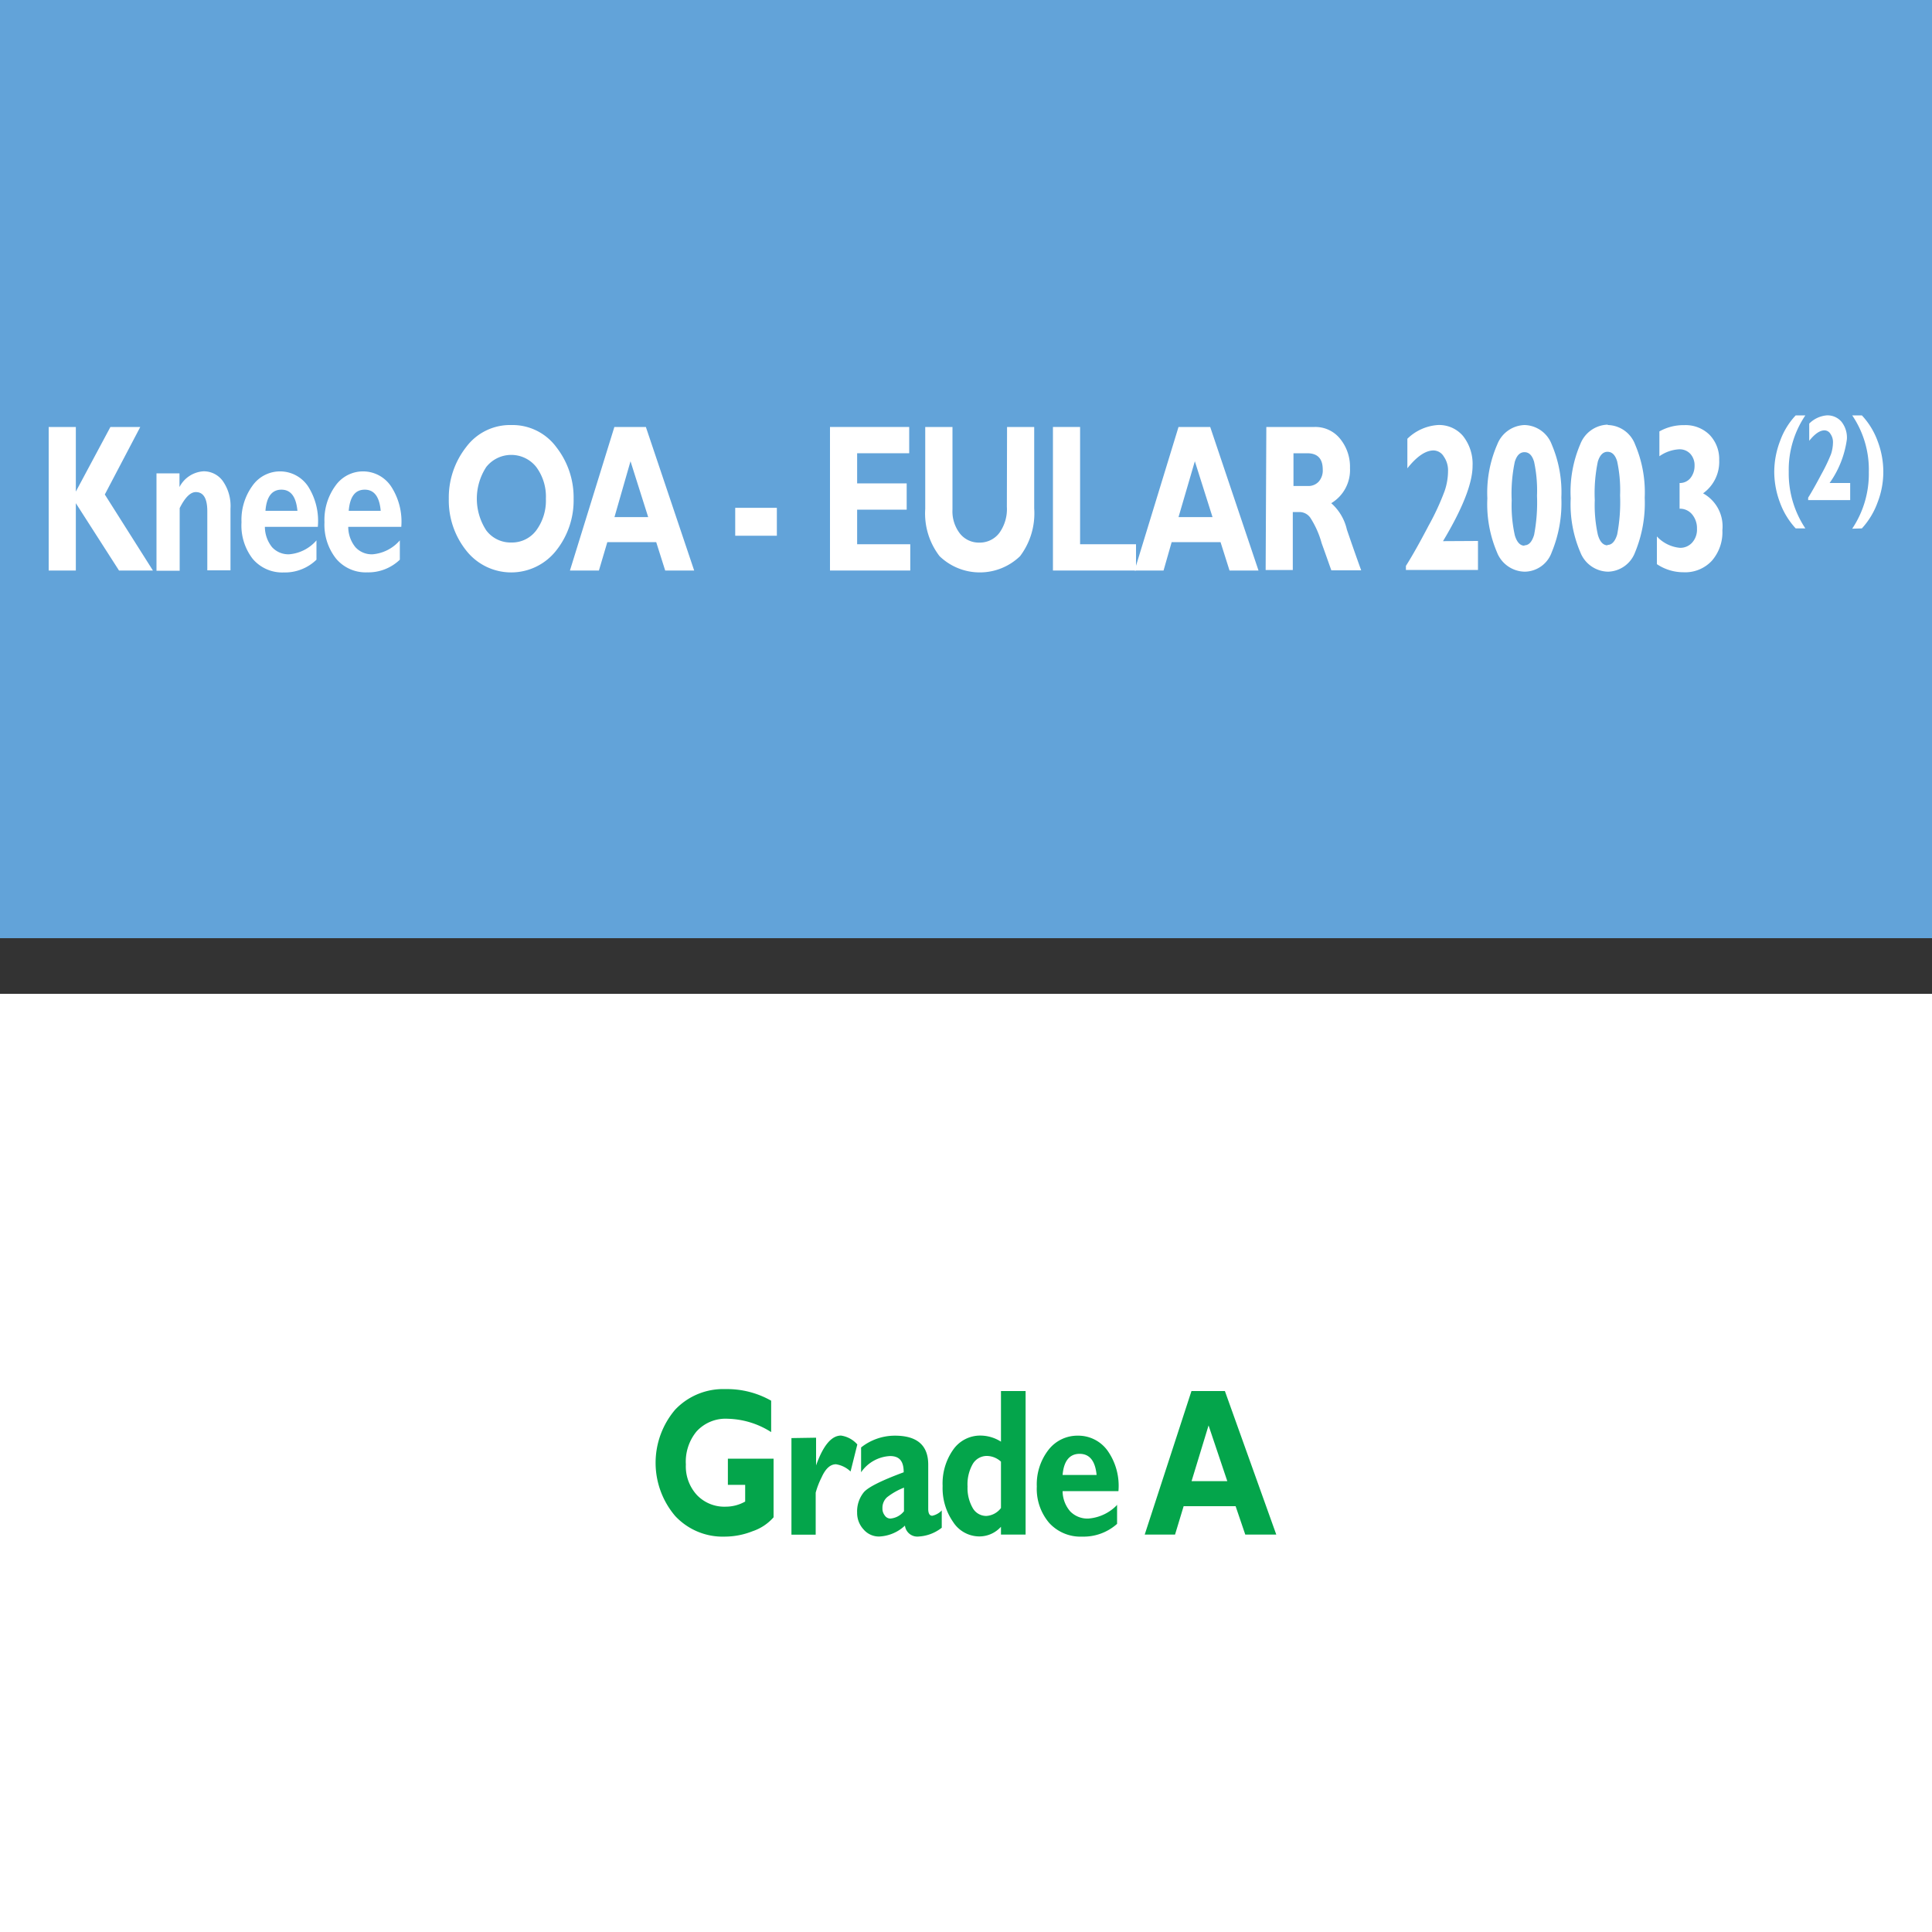 <svg id="Warstwa_1" data-name="Warstwa 1" xmlns="http://www.w3.org/2000/svg" viewBox="0 0 200 200"><rect x="0" y="0" width="200" height="200" fill="#333333" stroke="none"/><defs><style>.cls-1{fill:#fff;}.cls-2{fill:#62a3d9;}.cls-3{fill:#04a54b;}</style></defs><title>tab_str_2_03</title><rect class="cls-1" y="102.88" width="200" height="97.12"/><rect class="cls-2" width="200" height="97.12"/><polygon class="cls-1" points="14.52 44.2 10.85 51.19 15.83 59.06 12.32 59.06 7.85 52.09 7.85 59.06 5.04 59.06 5.04 44.2 7.85 44.2 7.85 50.89 11.43 44.2 14.52 44.2"/><path class="cls-1" d="M18.58,49v1.42a3,3,0,0,1,2.48-1.63,2.43,2.43,0,0,1,2,1,4.49,4.49,0,0,1,.8,2.86v6.39h-2.4V52.94c0-1.35-.4-2-1.19-2-.56,0-1.12.56-1.67,1.66v6.48h-2.4V49Z"/><path class="cls-1" d="M32.76,55.94v2a4.69,4.69,0,0,1-3.4,1.32,4,4,0,0,1-3.21-1.42A5.65,5.65,0,0,1,25,54.06a6,6,0,0,1,1.13-3.77,3.49,3.49,0,0,1,5.77.07,6.66,6.66,0,0,1,1,4.18H27.42a3.39,3.39,0,0,0,.74,2.1,2.29,2.29,0,0,0,1.78.74,4.18,4.18,0,0,0,2.82-1.44m-5.28-3.06h3.31c-.14-1.46-.68-2.19-1.66-2.19s-1.54.73-1.65,2.19"/><path class="cls-1" d="M41.39,55.94v2A4.71,4.71,0,0,1,38,59.25a4,4,0,0,1-3.21-1.42,5.65,5.65,0,0,1-1.2-3.77,6,6,0,0,1,1.13-3.77,3.49,3.49,0,0,1,5.77.07,6.66,6.66,0,0,1,1.05,4.18H36.05a3.33,3.33,0,0,0,.74,2.1,2.27,2.27,0,0,0,1.78.74,4.18,4.18,0,0,0,2.82-1.44M36.1,52.88h3.31q-.19-2.19-1.65-2.19c-1,0-1.54.73-1.66,2.19"/><path class="cls-1" d="M52.93,44A5.64,5.64,0,0,1,57.6,46.3a8.45,8.45,0,0,1,1.78,5.34A8.32,8.32,0,0,1,57.57,57a5.92,5.92,0,0,1-9.3,0,8.31,8.31,0,0,1-1.81-5.36,8.46,8.46,0,0,1,1.79-5.35A5.66,5.66,0,0,1,52.93,44m0,12.16a3.13,3.13,0,0,0,2.58-1.25,5.2,5.2,0,0,0,1-3.28,5.15,5.15,0,0,0-1-3.29,3.3,3.3,0,0,0-5.17,0,6,6,0,0,0,0,6.57,3.15,3.15,0,0,0,2.59,1.25"/><path class="cls-1" d="M66.86,44.2l5,14.86h-3l-.93-2.94H62.87L62,59.06h-3L63.6,44.2Zm.24,9.33-1.83-5.78-1.66,5.78Z"/><rect class="cls-1" x="76.11" y="52.57" width="4.31" height="2.89"/><polygon class="cls-1" points="94.23 56.34 94.23 59.06 85.92 59.06 85.92 44.2 94.12 44.2 94.12 46.92 88.73 46.92 88.73 50.04 93.86 50.04 93.86 52.76 88.73 52.76 88.73 56.34 94.23 56.34"/><path class="cls-1" d="M104.25,44.2h2.81v8.44a7.35,7.35,0,0,1-1.46,4.93,6,6,0,0,1-8.34,0,7.24,7.24,0,0,1-1.48-4.89V44.2H98.6v8.54a3.75,3.75,0,0,0,.77,2.49,2.49,2.49,0,0,0,2,.94,2.54,2.54,0,0,0,2.08-1,4.22,4.22,0,0,0,.78-2.72Z"/><polygon class="cls-1" points="117.6 56.34 117.6 59.06 109 59.06 109 44.2 111.81 44.2 111.81 56.34 117.6 56.34"/><path class="cls-1" d="M125.28,44.2l5,14.86h-3l-.93-2.94h-5.06l-.84,2.94h-3L122,44.2Zm.24,9.33-1.83-5.78L122,53.53Z"/><path class="cls-1" d="M131.09,44.2h5a3.28,3.28,0,0,1,2.66,1.25,4.57,4.57,0,0,1,1,3,4,4,0,0,1-1.94,3.64,5.16,5.16,0,0,1,1.62,2.74c.51,1.49,1,2.89,1.48,4.21h-3.09c-.18-.49-.5-1.42-1-2.8a9.48,9.48,0,0,0-1.18-2.65,1.38,1.38,0,0,0-1-.58h-.81v6h-2.81Zm2.81,2.72v3.39h1.49a1.44,1.44,0,0,0,1.12-.45,1.73,1.73,0,0,0,.42-1.25c0-1.13-.53-1.69-1.61-1.69Z"/><path class="cls-1" d="M153,56v3h-7.46v-.42c.69-1.09,1.47-2.49,2.35-4.17a25.9,25.9,0,0,0,1.66-3.59,6.41,6.41,0,0,0,.35-2.06,2.49,2.49,0,0,0-.44-1.5,1.26,1.26,0,0,0-1.06-.63c-.82,0-1.73.61-2.71,1.85V45.42A5,5,0,0,1,148.82,44a3.24,3.24,0,0,1,2.62,1.12,4.65,4.65,0,0,1,1,3.1q0,2.69-3.06,7.8Z"/><path class="cls-1" d="M157.83,44a3.09,3.09,0,0,1,2.8,2,12.6,12.6,0,0,1,1,5.52,13.32,13.32,0,0,1-1,5.66,3,3,0,0,1-2.79,2,3.14,3.14,0,0,1-2.87-2,12.74,12.74,0,0,1-1-5.59A12.5,12.5,0,0,1,155,46a3.14,3.14,0,0,1,2.81-2m0,12.45c.46,0,.78-.36,1-1.08a17.87,17.87,0,0,0,.3-4.05,14.13,14.13,0,0,0-.3-3.51c-.2-.68-.53-1-1-1s-.8.34-1,1a16,16,0,0,0-.32,4,14.26,14.26,0,0,0,.32,3.59c.21.73.56,1.09,1,1.09"/><path class="cls-1" d="M166.46,44a3.09,3.09,0,0,1,2.8,2,12.61,12.61,0,0,1,1,5.52,13.34,13.34,0,0,1-1,5.66,3.07,3.07,0,0,1-2.79,2,3.14,3.14,0,0,1-2.87-2,12.6,12.6,0,0,1-1-5.59,12.5,12.5,0,0,1,1-5.63,3.14,3.14,0,0,1,2.81-2m0,12.45q.67,0,1-1.08a17.87,17.87,0,0,0,.3-4.05,14.13,14.13,0,0,0-.3-3.51c-.2-.68-.54-1-1-1s-.79.34-1,1a16,16,0,0,0-.32,4,14.26,14.26,0,0,0,.32,3.59c.21.73.55,1.09,1,1.09"/><path class="cls-1" d="M173.87,52.66V50a1.39,1.39,0,0,0,1.13-.52,2,2,0,0,0,.42-1.25A1.76,1.76,0,0,0,175,47a1.51,1.51,0,0,0-1.15-.49,3.91,3.91,0,0,0-2.07.72V44.66a5.1,5.1,0,0,1,2.58-.65,3.53,3.53,0,0,1,2.61,1,3.61,3.61,0,0,1,1,2.62,4,4,0,0,1-1.67,3.44,3.9,3.9,0,0,1,2,3.82,4.49,4.49,0,0,1-1.09,3.16,3.76,3.76,0,0,1-2.93,1.19,4.92,4.92,0,0,1-2.76-.84V55.53a3.71,3.71,0,0,0,2.38,1.18,1.64,1.64,0,0,0,1.28-.55,2,2,0,0,0,.49-1.42,2.23,2.23,0,0,0-.47-1.45,1.63,1.63,0,0,0-1.28-.63"/><path class="cls-1" d="M186.89,43a10.05,10.05,0,0,0-1.72,5.84,10.25,10.25,0,0,0,1.72,5.86h-1a7.93,7.93,0,0,1-1.63-2.68,9.08,9.08,0,0,1-.59-3.18,9,9,0,0,1,.6-3.18A7.63,7.63,0,0,1,185.89,43Z"/><path class="cls-1" d="M191.53,50v1.77h-4.35v-.25c.4-.64.85-1.45,1.37-2.43a17.63,17.63,0,0,0,1-2.09,4.08,4.08,0,0,0,.2-1.21,1.47,1.47,0,0,0-.26-.87.73.73,0,0,0-.62-.37c-.48,0-1,.36-1.58,1.08V43.85A2.91,2.91,0,0,1,189.1,43a1.89,1.89,0,0,1,1.53.66,2.64,2.64,0,0,1,.56,1.8A10.17,10.17,0,0,1,189.4,50Z"/><path class="cls-1" d="M191.74,54.73a10.22,10.22,0,0,0,1.72-5.86A10,10,0,0,0,191.74,43h1a7.8,7.8,0,0,1,1.63,2.66,8.94,8.94,0,0,1,.59,3.18,8.75,8.75,0,0,1-.59,3.16,8,8,0,0,1-1.63,2.7Z"/><path class="cls-3" d="M79.83,145v3.25a8.7,8.7,0,0,0-4.48-1.38,4.06,4.06,0,0,0-3.25,1.32A4.92,4.92,0,0,0,71,151.6a4.38,4.38,0,0,0,1.14,3.16,3.92,3.92,0,0,0,3,1.21,4.09,4.09,0,0,0,2-.53v-1.73H75.35V151h4.73v6.07a5,5,0,0,1-2.17,1.44,7.84,7.84,0,0,1-2.88.56,6.72,6.72,0,0,1-5.14-2.14,8.49,8.49,0,0,1,0-11,6.84,6.84,0,0,1,5.21-2.13A9.23,9.23,0,0,1,79.83,145"/><path class="cls-3" d="M84.48,148.83v2.87h0q1.1-3.09,2.58-3.09a2.77,2.77,0,0,1,1.69.92l-.7,2.8a2.8,2.8,0,0,0-1.51-.75c-.59,0-1.09.46-1.49,1.36a8.27,8.27,0,0,0-.61,1.58v4.35H81.93v-10Z"/><path class="cls-3" d="M97.49,156.39v1.76a4.24,4.24,0,0,1-2.39.91,1.29,1.29,0,0,1-1.42-1.13A4.16,4.16,0,0,1,91,159.06a2.09,2.09,0,0,1-1.61-.74,2.5,2.5,0,0,1-.66-1.72,3.16,3.16,0,0,1,.69-2.12q.67-.79,4.13-2.07c0-1.12-.41-1.68-1.41-1.68a3.87,3.87,0,0,0-3,1.68v-2.57a5.63,5.63,0,0,1,3.51-1.22c2.29,0,3.44,1,3.44,3v4.58c0,.47.14.71.42.71a1.93,1.93,0,0,0,1-.57m-3.93,0V154a6.94,6.94,0,0,0-1.76,1,1.48,1.48,0,0,0-.47,1.13,1.14,1.14,0,0,0,.24.75.7.7,0,0,0,.58.32,2,2,0,0,0,1.41-.76"/><path class="cls-3" d="M106.17,144v14.86h-2.55v-.81a3,3,0,0,1-2.25,1,3.24,3.24,0,0,1-2.7-1.49,6.14,6.14,0,0,1-1.09-3.74,6.06,6.06,0,0,1,1.1-3.76,3.41,3.41,0,0,1,2.83-1.45,4,4,0,0,1,2.11.63V144Zm-2.55,12.11v-4.8a2.2,2.2,0,0,0-1.42-.59,1.69,1.69,0,0,0-1.5.83,4.25,4.25,0,0,0-.54,2.33,4.14,4.14,0,0,0,.53,2.22,1.61,1.61,0,0,0,1.42.83,2.05,2.05,0,0,0,1.51-.82"/><path class="cls-3" d="M115.64,155.75v2a5.21,5.21,0,0,1-3.62,1.32,4.38,4.38,0,0,1-3.41-1.42,5.43,5.43,0,0,1-1.28-3.77,5.82,5.82,0,0,1,1.2-3.78,3.79,3.79,0,0,1,3.07-1.48,3.73,3.73,0,0,1,3.06,1.56,6.31,6.31,0,0,1,1.12,4.18H110a3.24,3.24,0,0,0,.79,2.1,2.49,2.49,0,0,0,1.88.74,4.59,4.59,0,0,0,3-1.44M110,152.69h3.52c-.14-1.46-.73-2.19-1.76-2.19s-1.64.73-1.76,2.19"/><path class="cls-3" d="M126.8,144l5.32,14.86h-3.21l-1-2.94h-5.38l-.89,2.94H118.5L123.34,144Zm.25,9.33-1.94-5.77-1.76,5.77Z"/></svg>